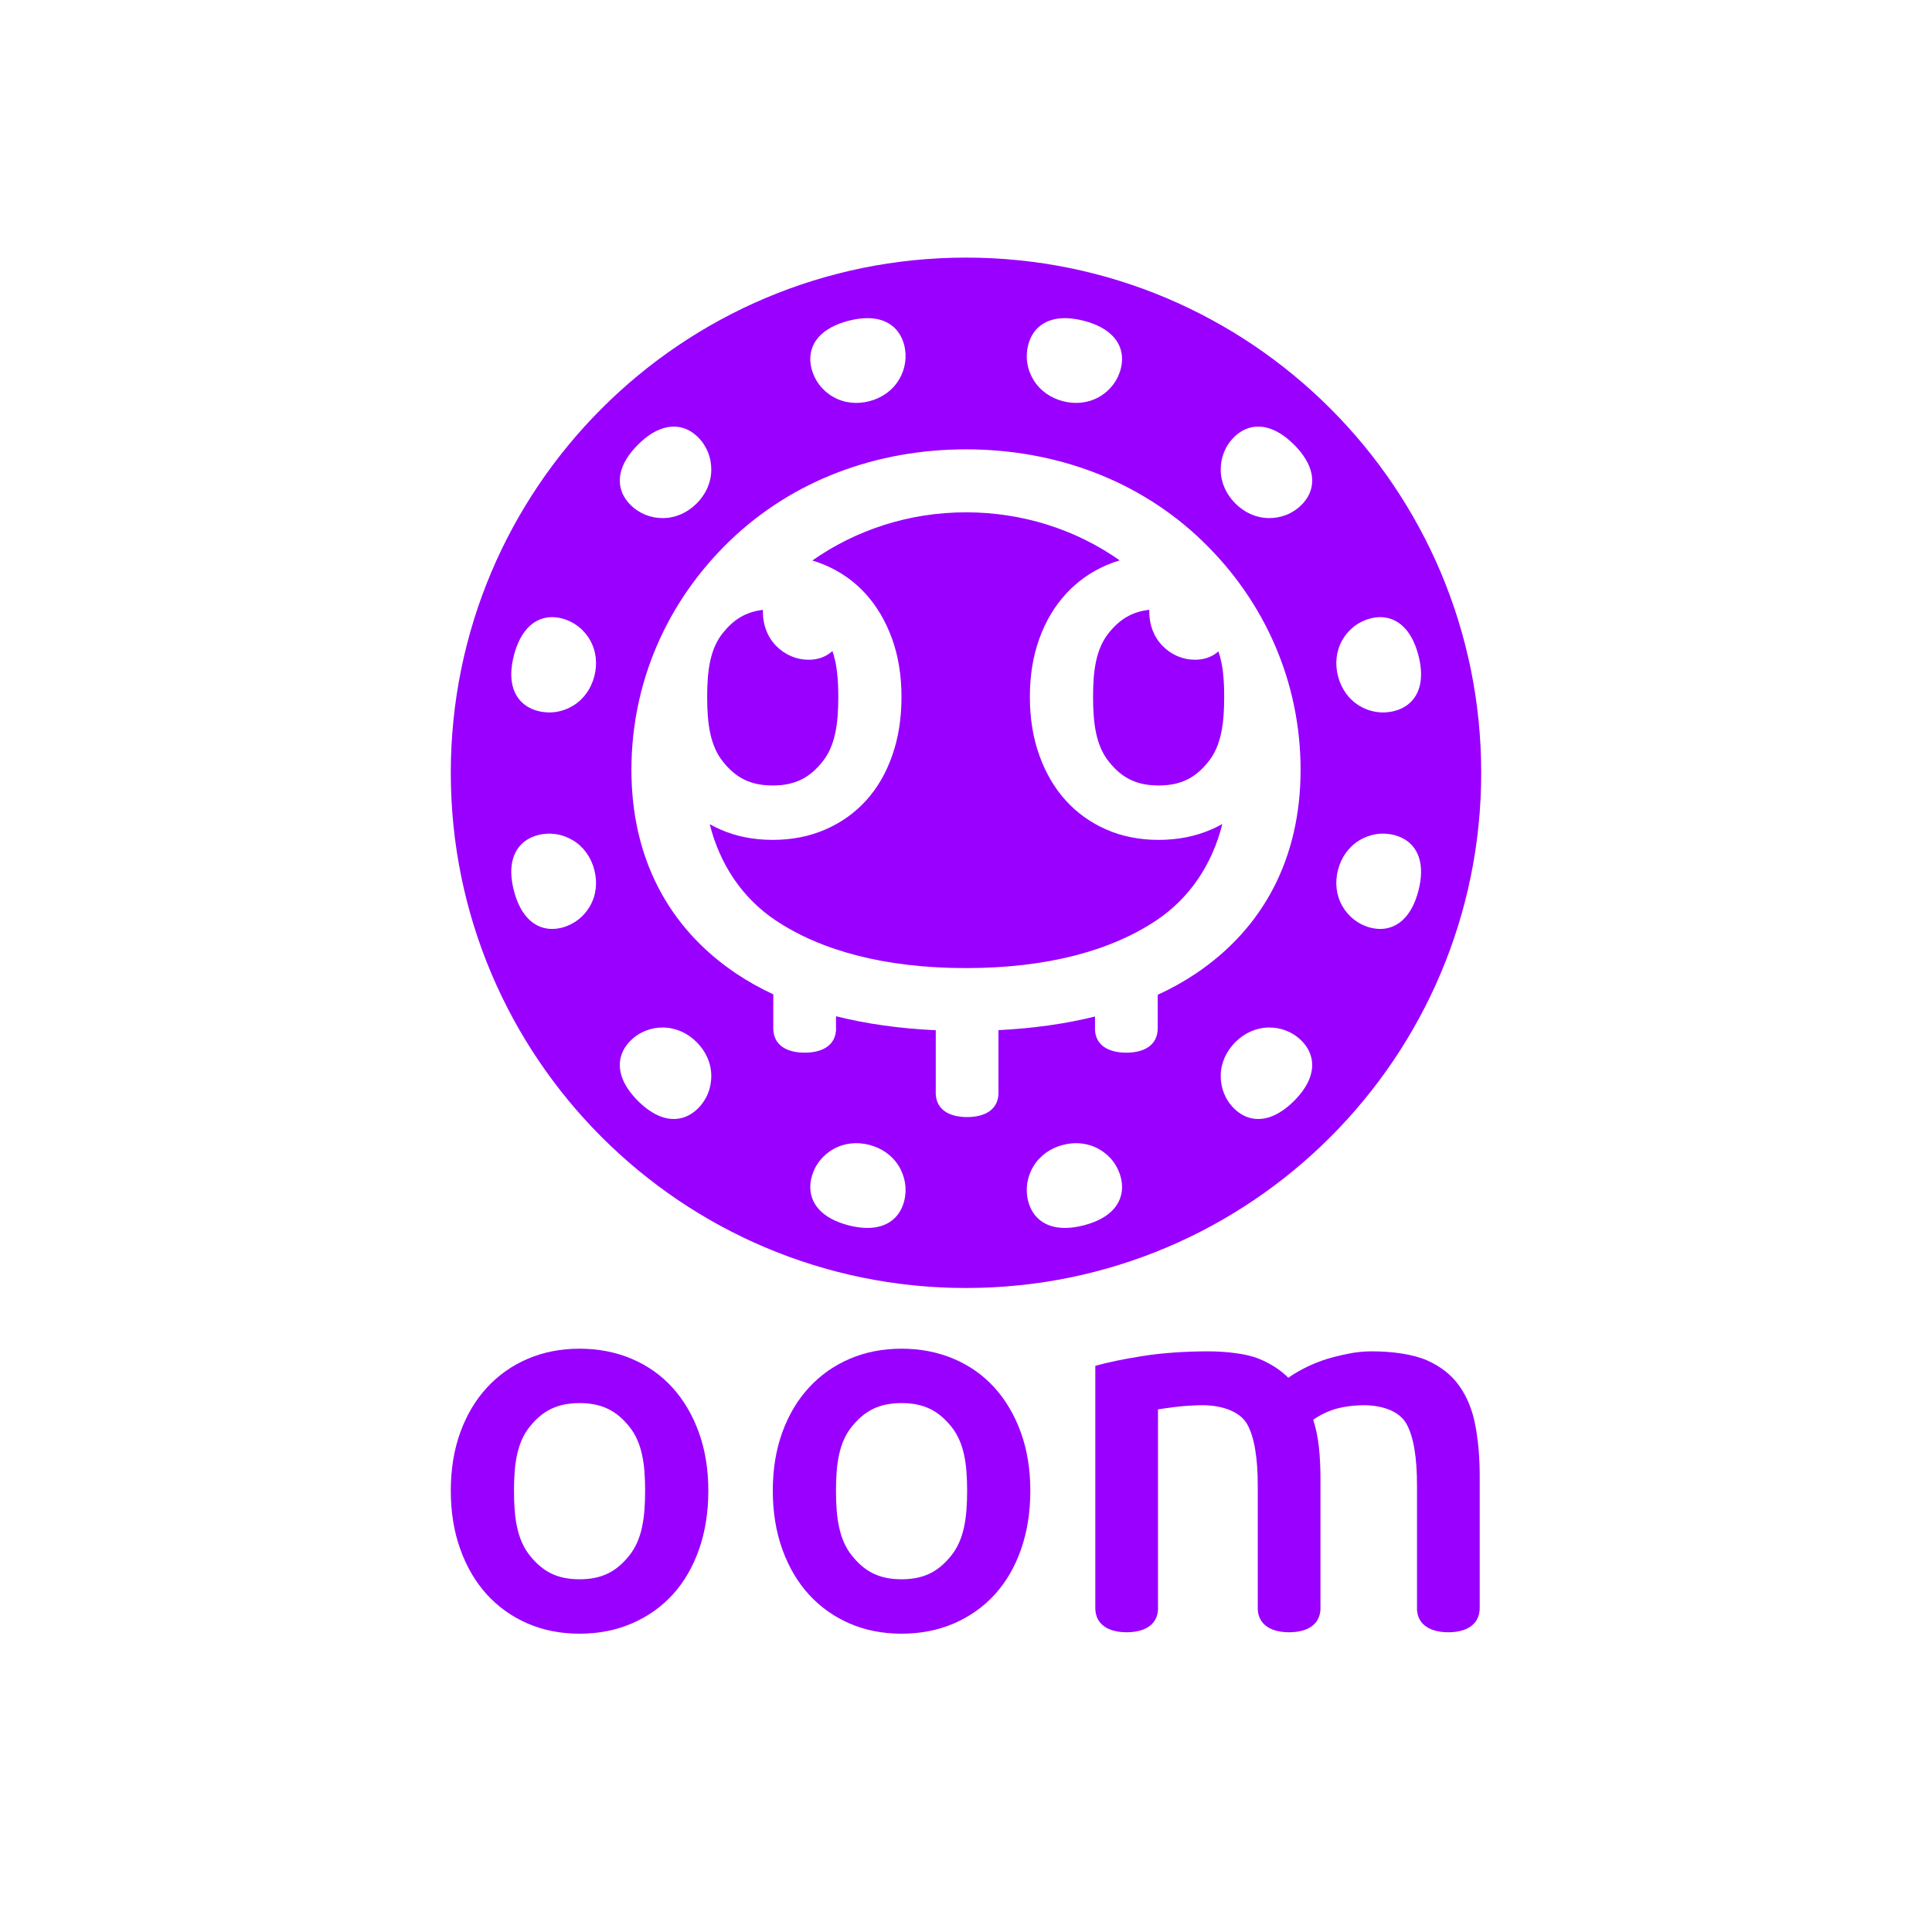 <?xml version="1.0" encoding="utf-8"?>
<!DOCTYPE svg PUBLIC "-//W3C//DTD SVG 1.1//EN" "http://www.w3.org/Graphics/SVG/1.1/DTD/svg11.dtd">
<svg version="1.1" id="Layer_2_copy" xmlns="http://www.w3.org/2000/svg" xmlns:xlink="http://www.w3.org/1999/xlink" x="0px"
	 y="0px" width="1200px" height="1200px" viewBox="0 0 1200 1200" enable-background="new 0 0 1200 1200" xml:space="preserve">
<g>
	<path fill="#9900FF" d="M439.951,925.884c0,13.307-1.913,25.426-5.738,36.368c-3.822,10.943-9.238,20.276-16.249,28.001
		c-7.01,7.724-15.453,13.733-25.329,18.023c-9.878,4.289-20.767,6.437-32.66,6.437c-11.898,0-22.731-2.147-32.5-6.437
		c-9.772-4.29-18.161-10.3-25.171-18.023c-7.01-7.725-12.481-17.058-16.409-28.001C281.961,951.31,280,939.19,280,925.884
		c0-13.301,1.961-25.37,5.895-36.207c3.928-10.832,9.449-20.115,16.569-27.84c7.114-7.725,15.558-13.679,25.33-17.862
		c9.769-4.185,20.498-6.276,32.182-6.276c11.68,0,22.463,2.092,32.341,6.276c9.878,4.184,18.319,10.138,25.331,17.862
		c7.01,7.725,12.476,17.008,16.408,27.84C437.984,900.514,439.951,912.583,439.951,925.884z M400.701,925.884
		c0-16.736-1.934-29.981-9.798-39.748c-7.868-9.761-16.841-14.644-30.929-14.644c-14.087,0-23.064,4.883-30.928,14.644
		c-7.869,9.767-9.798,23.012-9.798,39.748c0,16.952,1.929,30.364,9.798,40.23c7.863,9.872,16.841,14.805,30.928,14.805
		c14.088,0,23.061-4.933,30.929-14.805C398.768,956.248,400.701,942.836,400.701,925.884z"/>
	<path fill="#9900FF" d="M639.951,925.884c0,13.307-1.913,25.426-5.738,36.368c-3.822,10.943-9.238,20.276-16.249,28.001
		c-7.01,7.724-15.453,13.733-25.329,18.023c-9.878,4.289-20.767,6.437-32.66,6.437c-11.898,0-22.731-2.147-32.5-6.437
		c-9.772-4.29-18.161-10.3-25.171-18.023c-7.011-7.725-12.481-17.058-16.409-28.001C481.961,951.31,480,939.19,480,925.884
		c0-13.301,1.961-25.37,5.895-36.207c3.928-10.832,9.449-20.115,16.568-27.84c7.114-7.725,15.559-13.679,25.33-17.862
		c9.769-4.185,20.498-6.276,32.182-6.276c11.68,0,22.463,2.092,32.341,6.276c9.878,4.184,18.319,10.138,25.331,17.862
		c7.01,7.725,12.476,17.008,16.408,27.84C637.984,900.514,639.951,912.583,639.951,925.884z M600.701,925.884
		c0-16.736-1.934-29.981-9.798-39.748c-7.868-9.761-16.841-14.644-30.929-14.644c-14.087,0-23.064,4.883-30.928,14.644
		c-7.869,9.767-9.799,23.012-9.799,39.748c0,16.952,1.93,30.364,9.799,40.23c7.863,9.872,16.841,14.805,30.928,14.805
		c14.088,0,23.061-4.933,30.929-14.805C598.768,956.248,600.701,942.836,600.701,925.884z"/>
	<path fill="#9900FF" d="M919.071,998.667v-82.082c0-11.37-0.915-21.83-2.735-31.38c-1.825-9.545-5.149-17.701-9.978-24.46
		c-4.827-6.759-11.48-12.014-19.954-15.771c-8.479-3.752-21.26-5.633-34.345-5.633c-5.149,0-10.249,0.538-15.288,1.609
		c-5.044,1.076-10.816,2.414-15.322,4.023s-8.584,3.379-12.229,5.311c-3.651,1.931-6.653,3.756-9.012,5.471
		c-4.938-4.933-11.104-8.9-18.506-11.908c-7.403-3.002-19.897-4.506-31.483-4.506c-13.518,0-28.341,0.966-40.461,2.896
		c-12.124,1.932-21.94,3.974-29.448,6.115v150.313c0,10.768,8.729,15.163,19.496,15.163c10.768,0,19.496-4.396,19.497-15.163h-0.05
		V875.389c2.574-0.428,6.437-0.966,11.586-1.609s11.866-0.965,16.161-0.965c12.014,0,23.221,3.917,27.621,11.747
		c4.396,7.835,6.598,20.548,6.598,38.139v75.967h-0.025c0,10.768,8.729,15.163,19.496,15.163c10.768,0,19.496-4.396,19.497-15.163
		h-0.024v-80.473c0-6.864-0.322-13.302-0.966-19.311c-0.644-6.005-1.825-11.692-3.54-17.059c2.786-1.931,5.97-3.912,11.552-5.954
		c5.577-2.036,13.476-3.057,19.702-3.057c12.229,0,22.487,3.917,26.781,11.747c4.29,7.835,6.438,20.548,6.438,38.139v75.967h-0.051
		c0,10.768,8.729,15.163,19.496,15.163C910.342,1013.83,919.07,1009.434,919.071,998.667z"/>
</g>
<path fill="#9900FF" d="M920,480c0,176.731-143.269,320-320,320c-176.73,0-320-143.269-320-320c0-176.73,143.27-320,320-320
	C776.731,160,920,303.27,920,480z M746.947,336.15c-39.25-37.929-91.438-57.049-146.947-57.049
	c-55.51,0-107.695,19.12-146.947,57.049c-39.25,37.928-60.867,88.355-60.867,141.997c0,54.277,22.572,98.081,65.273,126.678
	c7.083,4.743,14.72,8.998,22.851,12.783v21.059c0,10.768,8.729,15.163,19.496,15.163c10.768,0,19.496-4.396,19.497-15.163h-0.05
	v-7.459c19.007,4.772,39.774,7.659,61.966,8.688v38.771h-0.025c0,10.77,8.73,15.163,19.496,15.163
	c10.771,0,19.496-4.398,19.497-15.163h-0.024v-38.834c21.433-1.071,41.523-3.885,59.967-8.467v7.301h-0.051
	c0,10.768,8.729,15.163,19.496,15.163c10.768,0,19.496-4.396,19.497-15.163v-20.771c8.364-3.856,16.21-8.206,23.473-13.07
	c42.702-28.597,65.272-72.401,65.271-126.678C807.816,424.508,786.202,374.08,746.947,336.15z M759.214,511.81
	c-2.222,1.239-4.522,2.383-6.912,3.421c-9.878,4.289-20.767,6.437-32.659,6.437c-11.898,0-22.732-2.147-32.5-6.437
	c-9.773-4.29-18.162-10.3-25.172-18.023c-7.01-7.725-12.48-17.058-16.408-28.001c-3.934-10.942-5.895-23.062-5.895-36.368
	c0-13.301,1.961-25.37,5.895-36.207c3.928-10.832,9.448-20.115,16.568-27.84c7.113-7.725,15.558-13.679,25.33-17.862
	c2.601-1.114,5.274-2.069,8.011-2.886C667.87,328.675,634.77,318.212,600,318.212c-35.623,0-68.606,11.109-95.45,29.925
	c2.641,0.795,5.225,1.723,7.747,2.792c9.878,4.184,18.319,10.138,25.331,17.862c7.01,7.725,12.476,17.008,16.408,27.84
	c3.93,10.837,5.896,22.906,5.896,36.207c0,13.307-1.913,25.426-5.738,36.368c-3.822,10.943-9.238,20.276-16.249,28.001
	c-7.01,7.724-15.453,13.733-25.33,18.023c-9.877,4.289-20.766,6.437-32.658,6.437c-11.899,0-22.732-2.147-32.5-6.437
	c-2.293-1.006-4.501-2.115-6.641-3.311c6.263,24.94,20.234,45.864,40.844,59.667c28.088,18.81,67.791,29.718,118.336,29.719
	c50.551,0,90.258-10.908,118.348-29.718C738.983,557.765,752.966,536.801,759.214,511.81z M742.275,409.776
	c-7.663-0.001-14.867-3.089-20.286-8.696c-5.418-5.607-8.149-13.062-8.149-20.992c0-0.443,0.012-0.885,0.028-1.325
	c-10.867,1.204-18.425,5.974-25.154,14.327c-7.869,9.767-9.798,23.012-9.798,39.748c0,16.952,1.929,30.364,9.798,40.23
	c7.863,9.872,16.841,14.805,30.929,14.805s23.06-4.933,30.928-14.805c7.864-9.866,9.799-23.278,9.799-40.23
	c0-10.901-0.834-20.311-3.579-28.254C752.96,407.995,748.031,409.775,742.275,409.776z M502.275,409.776
	c-7.663-0.001-14.867-3.089-20.286-8.696c-5.418-5.607-8.149-13.062-8.149-20.992c0-0.431,0.012-0.859,0.027-1.287
	c-10.697,1.262-18.175,6.017-24.84,14.289c-7.869,9.767-9.797,23.012-9.797,39.748c0,16.952,1.928,30.364,9.797,40.23
	c7.863,9.872,16.842,14.805,30.93,14.805c14.087,0,23.059-4.933,30.928-14.805c7.863-9.866,9.798-23.278,9.798-40.23
	c0-11-0.849-20.482-3.654-28.469C513.165,407.92,508.151,409.775,502.275,409.776z M412.102,638.209
	c-7.796-0.133-15.074,2.777-20.492,8.196c-5.482,5.482-7.628,12.188-6.203,19.39c1.187,5.996,4.983,12.157,10.812,17.986
	c5.828,5.829,11.99,9.626,17.986,10.812c7.203,1.425,13.906-0.721,19.39-6.203c5.419-5.419,8.33-12.695,8.196-20.493
	c-0.135-7.796-3.475-14.999-9.082-20.606S419.898,638.343,412.102,638.209z M787.897,321.79c7.797,0.134,15.074-2.777,20.493-8.195
	c5.482-5.483,7.627-12.188,6.203-19.39c-1.187-5.996-4.983-12.158-10.812-17.986c-5.828-5.829-11.99-9.627-17.986-10.812
	c-7.203-1.426-13.907,0.721-19.39,6.203c-5.419,5.418-8.33,12.695-8.196,20.492s3.475,15,9.082,20.607
	S780.102,321.656,787.897,321.79z M767.291,647.291c-5.607,5.607-8.947,12.811-9.082,20.606c-0.134,7.798,2.777,15.074,8.196,20.493
	c5.483,5.482,12.187,7.628,19.39,6.203c5.996-1.187,12.158-4.983,17.986-10.812c5.829-5.829,9.626-11.99,10.812-17.986
	c1.425-7.202-0.721-13.907-6.203-19.39c-5.418-5.419-12.696-8.329-20.492-8.196C780.102,638.343,772.898,641.684,767.291,647.291z
	 M432.709,312.709c5.607-5.607,8.948-12.811,9.082-20.607s-2.777-15.074-8.196-20.492c-5.482-5.482-12.187-7.629-19.39-6.203
	c-5.996,1.186-12.158,4.983-17.986,10.812c-5.829,5.828-9.626,11.99-10.812,17.986c-1.424,7.201,0.721,13.906,6.203,19.39
	c5.419,5.418,12.696,8.329,20.493,8.195C419.898,321.656,427.102,318.316,432.709,312.709z M641.966,724.265
	c-4.067,6.652-5.251,14.4-3.33,21.819c1.944,7.505,6.637,12.755,13.567,15.18c5.767,2.018,13.004,1.87,20.983-0.196
	s14.376-5.451,18.441-10.019c4.881-5.483,6.432-12.351,4.488-19.856c-1.923-7.418-6.718-13.619-13.506-17.458
	c-6.786-3.837-14.689-4.611-22.367-2.623C652.568,713.1,646.035,717.613,641.966,724.265z M558.247,236.043
	c4.069-6.652,5.253-14.4,3.332-21.819c-1.946-7.506-6.638-12.755-13.566-15.18c-5.769-2.019-13.005-1.872-20.983,0.196
	c-7.98,2.067-14.379,5.453-18.442,10.018c-4.881,5.484-6.431,12.352-4.488,19.857c1.923,7.418,6.718,13.618,13.506,17.457
	c6.786,3.839,14.689,4.613,22.365,2.625C547.647,247.207,554.178,242.694,558.247,236.043z M539.969,711.111
	c-7.676-1.988-15.578-1.214-22.365,2.623c-6.788,3.839-11.582,10.04-13.506,17.458c-1.943,7.505-0.393,14.372,4.488,19.856
	c4.064,4.566,10.461,7.952,18.441,10.019s15.215,2.214,20.984,0.196c6.93-2.425,11.621-7.675,13.566-15.18
	c1.922-7.42,0.738-15.167-3.331-21.82C554.178,717.613,547.646,713.1,539.969,711.111z M660.243,249.196
	c7.677,1.989,15.579,1.214,22.366-2.624c6.789-3.839,11.584-10.039,13.506-17.457c1.943-7.506,0.393-14.373-4.488-19.857
	c-4.064-4.565-10.463-7.951-18.441-10.018c-7.979-2.067-15.216-2.215-20.984-0.196c-6.93,2.425-11.622,7.674-13.566,15.18
	c-1.922,7.419-0.738,15.167,3.331,21.819C646.035,242.694,652.567,247.207,660.243,249.196z M355.996,522.013
	c-6.652-4.068-14.4-5.251-21.818-3.329c-7.506,1.944-12.754,6.635-15.18,13.566c-2.019,5.768-1.871,13.003,0.196,20.983
	c2.067,7.979,5.452,14.377,10.018,18.44c5.485,4.883,12.352,6.432,19.857,4.489c7.418-1.923,13.619-6.718,17.457-13.507
	c3.839-6.785,4.612-14.688,2.624-22.365C367.16,532.615,362.647,526.082,355.996,522.013z M844.219,438.295
	c6.651,4.068,14.399,5.252,21.816,3.33c7.508-1.945,12.758-6.637,15.182-13.565c2.018-5.769,1.87-13.005-0.196-20.984
	s-5.452-14.378-10.02-18.441c-5.484-4.881-12.35-6.432-19.855-4.487c-7.42,1.922-13.618,6.717-17.458,13.504
	c-3.837,6.787-4.611,14.69-2.622,22.367C833.053,427.693,837.565,434.225,844.219,438.295z M369.148,420.017
	c1.988-7.676,1.215-15.579-2.623-22.366c-3.84-6.787-10.039-11.582-17.457-13.506c-7.508-1.943-14.373-0.393-19.857,4.488
	c-4.566,4.064-7.951,10.461-10.019,18.441c-2.067,7.979-2.214,15.216-0.196,20.984c2.425,6.93,7.674,11.622,15.179,13.566
	c7.42,1.921,15.167,0.737,21.82-3.331C362.646,434.226,367.159,427.692,369.148,420.017z M831.062,540.291
	c-1.986,7.677-1.213,15.578,2.625,22.365c3.84,6.788,10.037,11.585,17.457,13.505c7.506,1.944,14.371,0.394,19.855-4.487
	c4.568-4.063,7.953-10.463,10.02-18.442c2.066-7.979,2.215-15.214,0.197-20.983c-2.426-6.93-7.674-11.622-15.182-13.566
	c-7.418-1.921-15.166-0.738-21.818,3.331S833.053,532.615,831.062,540.291z"/>
</svg>
